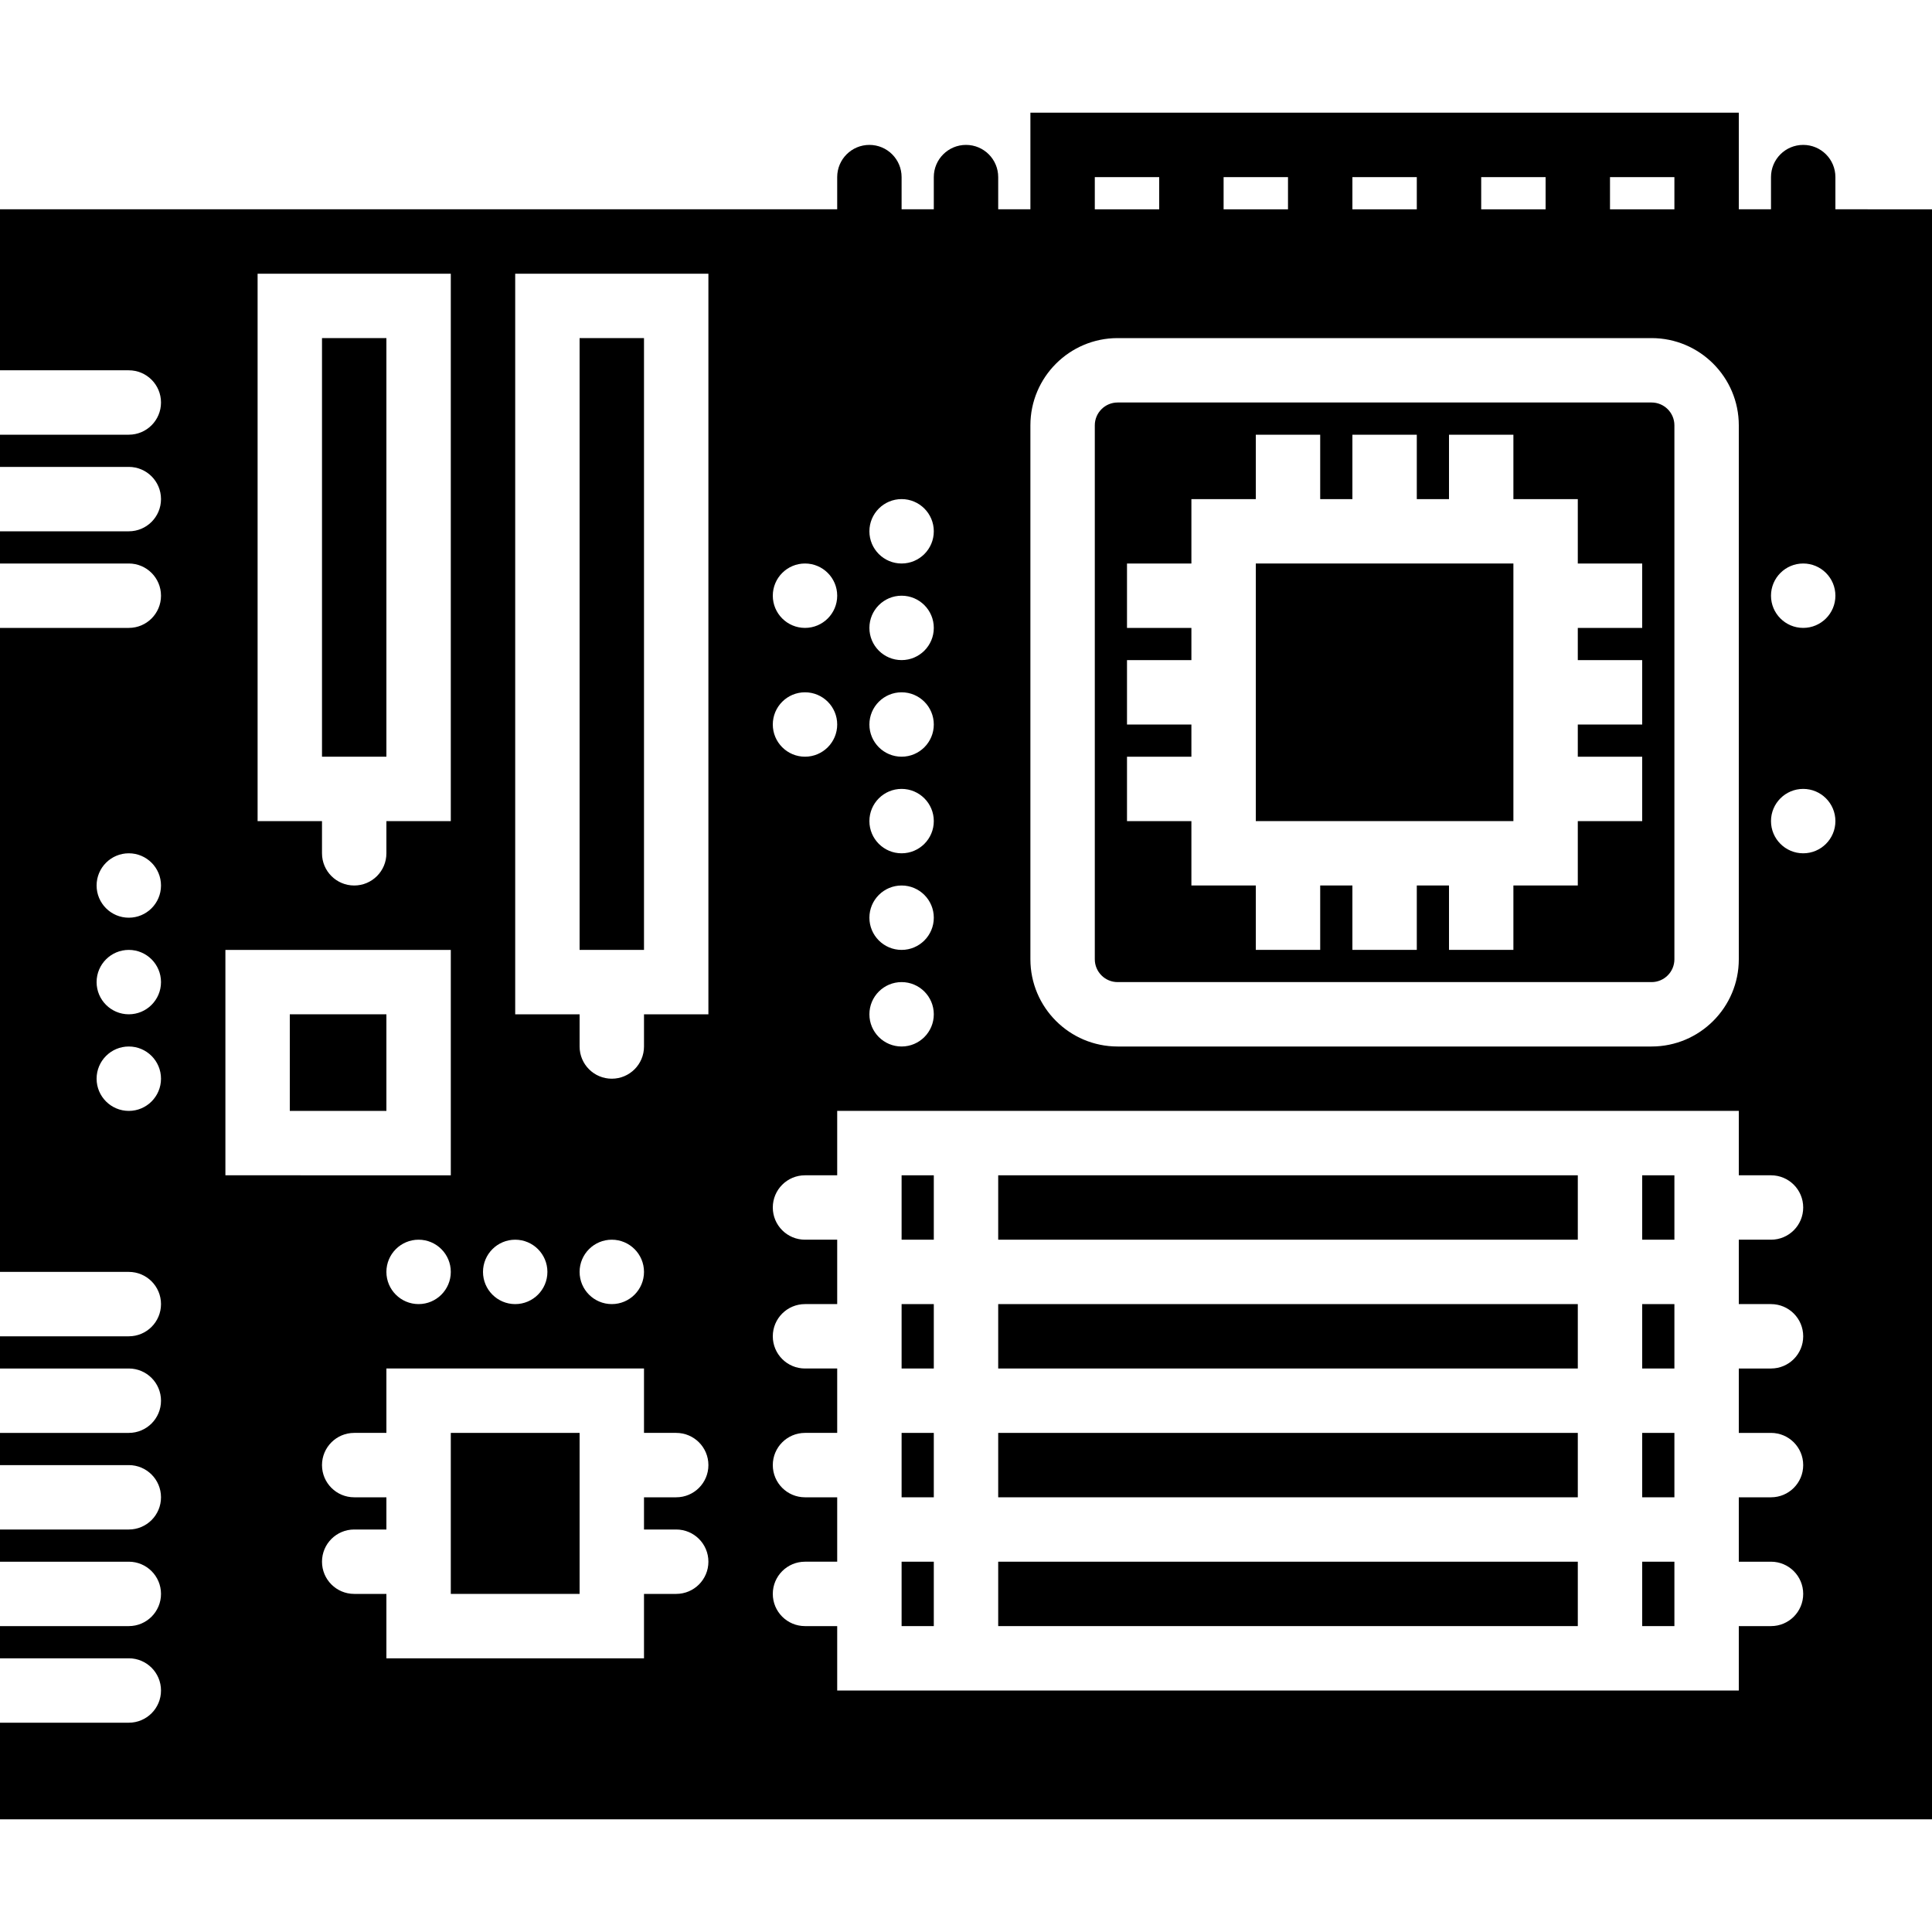 <?xml version="1.0" encoding="iso-8859-1"?>
<!-- Generator: Adobe Illustrator 19.0.0, SVG Export Plug-In . SVG Version: 6.00 Build 0)  -->
<svg version="1.1" id="Capa_1" xmlns="http://www.w3.org/2000/svg" xmlns:xlink="http://www.w3.org/1999/xlink" x="0px" y="0px"
	 viewBox="0 0 60 60" style="enable-background:new 0 0 60 60;" xml:space="preserve">
<g>
	<rect x="31" y="44.5" width="18" height="2"/>
	<rect x="14" y="44.5" width="4" height="5"/>
	<rect x="31" y="48.5" width="18" height="2"/>
	<rect x="28" y="44.5" width="1" height="2"/>
	<rect x="51" y="40.5" width="1" height="2"/>
	<rect x="51" y="44.5" width="1" height="2"/>
	<path d="M34.709,30.5h16.582c0.391,0,0.709-0.318,0.709-0.709V13.209c0-0.391-0.318-0.709-0.709-0.709H34.709
		C34.318,12.5,34,12.818,34,13.209v16.582C34,30.182,34.318,30.5,34.709,30.5z M35,23.5h2v-1h-2v-2h2v-1h-2v-2h2v-2h2v-2h2v2h1v-2h2
		v2h1v-2h2v2h2v2h2v2h-2v1h2v2h-2v1h2v2h-2v2h-2v2h-2v-2h-1v2h-2v-2h-1v2h-2v-2h-2v-2h-2V23.5z"/>
	<rect x="28" y="40.5" width="1" height="2"/>
	<rect x="9" y="31.5" width="3" height="3"/>
	<rect x="51" y="36.5" width="1" height="2"/>
	<rect x="28" y="36.5" width="1" height="2"/>
	<path d="M57,6.5v-1c0-0.553-0.447-1-1-1s-1,0.447-1,1v1h-1v-3h-4h-2h-2h-2h-2h-2h-2h-2h-4v3h-1v-1c0-0.553-0.448-1-1-1
		s-1,0.447-1,1v1h-1v-1c0-0.553-0.448-1-1-1s-1,0.447-1,1v1h-4h-6h-2H8H0v5h4c0.552,0,1,0.447,1,1s-0.448,1-1,1H0v1h4
		c0.552,0,1,0.447,1,1s-0.448,1-1,1H0v1h4c0.552,0,1,0.447,1,1s-0.448,1-1,1H0v20h4c0.552,0,1,0.447,1,1s-0.448,1-1,1H0v1h4
		c0.552,0,1,0.447,1,1s-0.448,1-1,1H0v1h4c0.552,0,1,0.447,1,1s-0.448,1-1,1H0v1h4c0.552,0,1,0.447,1,1s-0.448,1-1,1H0v1h4
		c0.552,0,1,0.447,1,1s-0.448,1-1,1H0v3h60v-50H57z M4,34.5c-0.552,0-1-0.448-1-1s0.448-1,1-1s1,0.448,1,1S4.552,34.5,4,34.5z
		 M4,31.5c-0.552,0-1-0.448-1-1s0.448-1,1-1s1,0.448,1,1S4.552,31.5,4,31.5z M4,28.5c-0.552,0-1-0.448-1-1s0.448-1,1-1s1,0.448,1,1
		S4.552,28.5,4,28.5z M16,38.5c0.552,0,1,0.448,1,1s-0.448,1-1,1s-1-0.448-1-1S15.448,38.5,16,38.5z M8,8.5h6v17h-2v1
		c0,0.553-0.448,1-1,1s-1-0.447-1-1v-1H8V8.5z M7,29.5h7v7H7V29.5z M14,39.5c0,0.552-0.448,1-1,1s-1-0.448-1-1s0.448-1,1-1
		S14,38.948,14,39.5z M21,47.5c0.552,0,1,0.447,1,1s-0.448,1-1,1h-1v2h-8v-2h-1c-0.552,0-1-0.447-1-1s0.448-1,1-1h1v-1h-1
		c-0.552,0-1-0.447-1-1s0.448-1,1-1h1v-2h8v2h1c0.552,0,1,0.447,1,1s-0.448,1-1,1h-1v1H21z M18,39.5c0-0.552,0.448-1,1-1
		s1,0.448,1,1s-0.448,1-1,1S18,40.052,18,39.5z M22,31.5h-2v1c0,0.553-0.448,1-1,1s-1-0.447-1-1v-1h-2v-23h6V31.5z M50,5.5h2v1h-2
		V5.5z M46,5.5h2v1h-2V5.5z M42,5.5h2v1h-2V5.5z M38,5.5h2v1h-2V5.5z M34,5.5h2v1h-2V5.5z M32,13.209
		c0-1.494,1.215-2.709,2.709-2.709h16.582c1.494,0,2.709,1.215,2.709,2.709v16.582c0,1.494-1.215,2.709-2.709,2.709H34.709
		C33.215,32.5,32,31.285,32,29.791V13.209z M28,15.5c0.552,0,1,0.448,1,1s-0.448,1-1,1s-1-0.448-1-1S27.448,15.5,28,15.5z M28,18.5
		c0.552,0,1,0.448,1,1s-0.448,1-1,1s-1-0.448-1-1S27.448,18.5,28,18.5z M28,21.5c0.552,0,1,0.448,1,1s-0.448,1-1,1s-1-0.448-1-1
		S27.448,21.5,28,21.5z M28,24.5c0.552,0,1,0.448,1,1s-0.448,1-1,1s-1-0.448-1-1S27.448,24.5,28,24.5z M28,27.5c0.552,0,1,0.448,1,1
		s-0.448,1-1,1s-1-0.448-1-1S27.448,27.5,28,27.5z M28,30.5c0.552,0,1,0.448,1,1s-0.448,1-1,1s-1-0.448-1-1S27.448,30.5,28,30.5z
		 M25,17.5c0.552,0,1,0.448,1,1s-0.448,1-1,1s-1-0.448-1-1S24.448,17.5,25,17.5z M25,21.5c0.552,0,1,0.448,1,1s-0.448,1-1,1
		s-1-0.448-1-1S24.448,21.5,25,21.5z M55,40.5c0.553,0,1,0.447,1,1s-0.447,1-1,1h-1v2h1c0.553,0,1,0.447,1,1s-0.447,1-1,1h-1v2h1
		c0.553,0,1,0.447,1,1s-0.447,1-1,1h-1v2H26v-2h-1c-0.552,0-1-0.447-1-1s0.448-1,1-1h1v-2h-1c-0.552,0-1-0.447-1-1s0.448-1,1-1h1v-2
		h-1c-0.552,0-1-0.447-1-1s0.448-1,1-1h1v-2h-1c-0.552,0-1-0.447-1-1s0.448-1,1-1h1v-2h28v2h1c0.553,0,1,0.447,1,1s-0.447,1-1,1h-1
		v2H55z M56,26.5c-0.552,0-1-0.448-1-1s0.448-1,1-1s1,0.448,1,1S56.552,26.5,56,26.5z M56,19.5c-0.552,0-1-0.448-1-1s0.448-1,1-1
		s1,0.448,1,1S56.552,19.5,56,19.5z"/>
	<rect x="10" y="10.5" width="2" height="13"/>
	<rect x="18" y="10.5" width="2" height="19"/>
	<rect x="51" y="48.5" width="1" height="2"/>
	<rect x="31" y="40.5" width="18" height="2"/>
	<rect x="28" y="48.5" width="1" height="2"/>
	<rect x="31" y="36.5" width="18" height="2"/>
	<rect x="39" y="17.5" width="8" height="8"/>
</g>
<g>
</g>
<g>
</g>
<g>
</g>
<g>
</g>
<g>
</g>
<g>
</g>
<g>
</g>
<g>
</g>
<g>
</g>
<g>
</g>
<g>
</g>
<g>
</g>
<g>
</g>
<g>
</g>
<g>
</g>
</svg>
